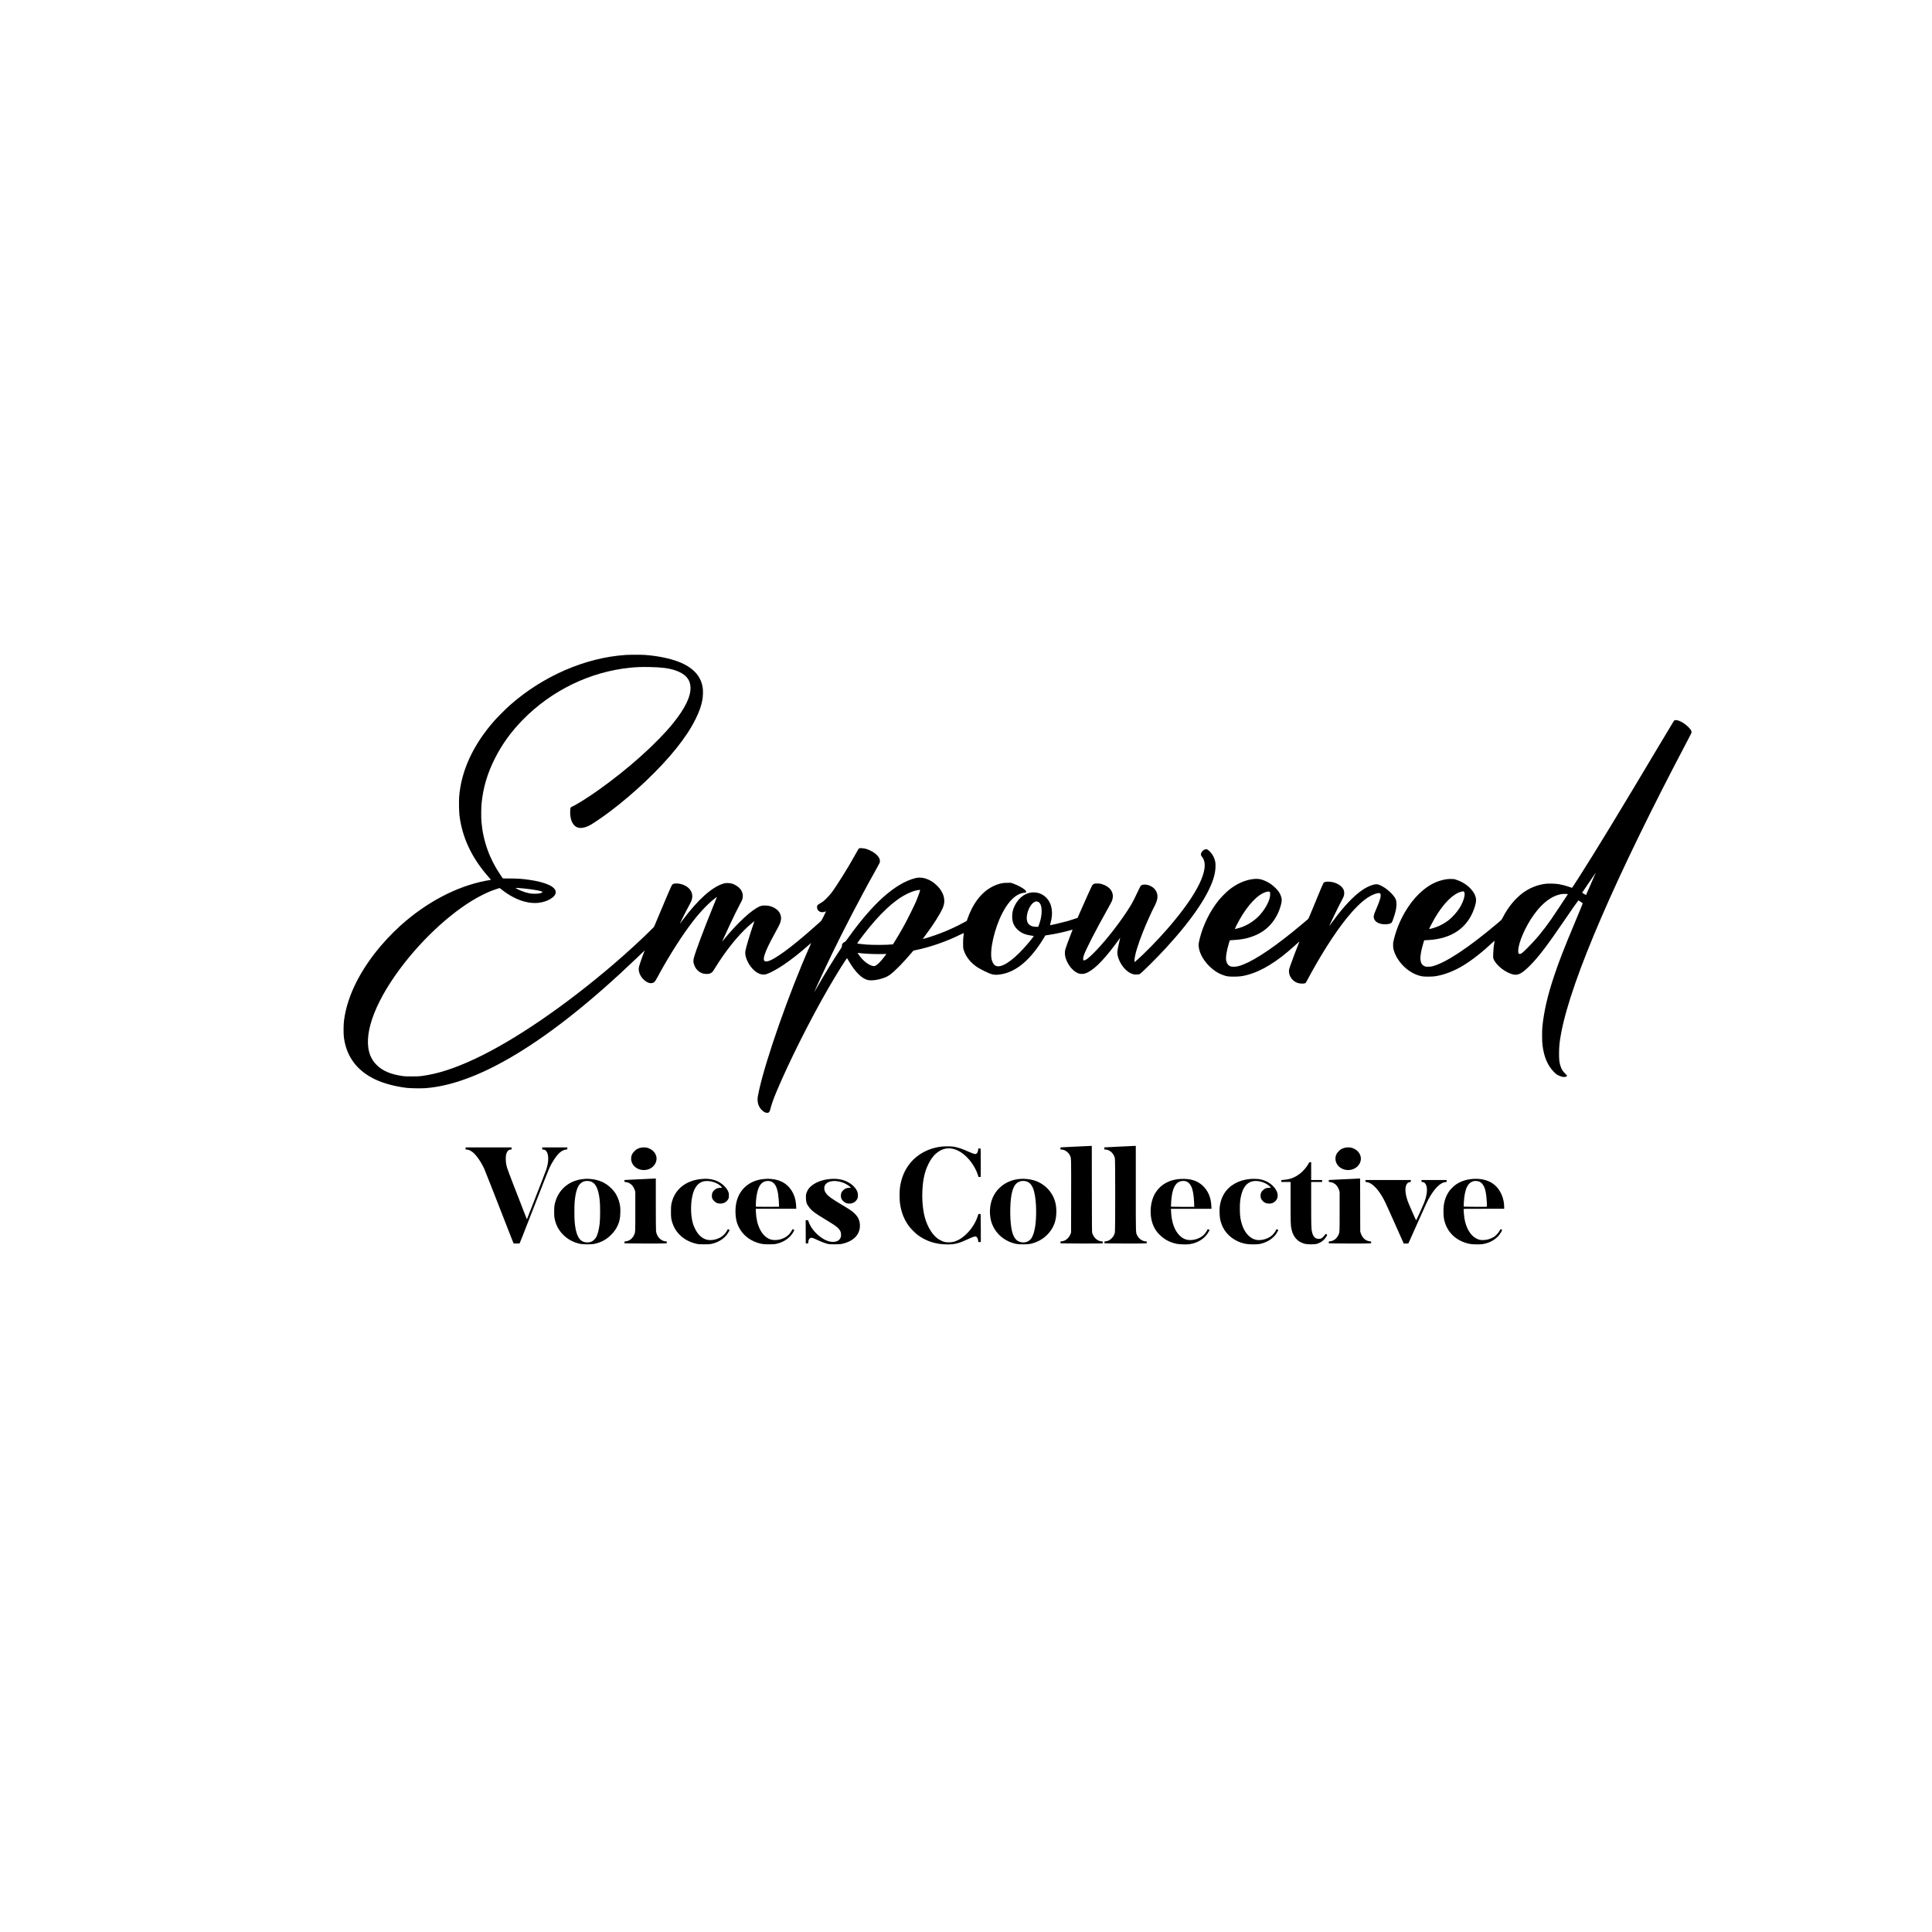 <?xml version="1.0" standalone="no"?>
<!DOCTYPE svg PUBLIC "-//W3C//DTD SVG 20010904//EN"
 "http://www.w3.org/TR/2001/REC-SVG-20010904/DTD/svg10.dtd">
<svg version="1.0" xmlns="http://www.w3.org/2000/svg"
 width="9000pt" height="9000pt" viewBox="0 0 9000 9000"
 preserveAspectRatio="xMidYMid meet">

<g transform="translate(0,9000) scale(0.1,-0.1)"
fill="#000000" stroke="none">
<path d="M29135 59489 c-1879 -129 -3841 -982 -5379 -2338 -173 -152 -594
-573 -737 -736 -983 -1120 -1539 -2329 -1630 -3545 -15 -199 -6 -679 15 -855
128 -1040 575 -1984 1358 -2872 59 -67 108 -125 108 -127 0 -2 -21 -7 -47 -11
-27 -3 -118 -20 -203 -36 -1356 -263 -2754 -999 -3970 -2092 -392 -353 -859
-854 -1173 -1260 -824 -1064 -1313 -2123 -1449 -3137 -29 -219 -32 -638 -5
-830 124 -885 616 -1537 1460 -1935 393 -185 897 -321 1447 -391 170 -21 671
-30 881 -15 1216 87 2636 617 4236 1583 1688 1018 3562 2514 5618 4482 121
116 253 242 293 281 l73 69 -29 -79 c-17 -44 -50 -134 -75 -200 -84 -226 -156
-450 -168 -522 -40 -243 142 -553 400 -681 132 -65 255 -55 338 27 23 23 80
116 142 232 524 972 1169 1983 1685 2638 357 453 733 836 1030 1049 43 31 45
31 37 10 -5 -13 -77 -192 -161 -398 -457 -1128 -824 -2107 -906 -2419 -40
-153 -28 -257 48 -410 105 -212 305 -341 532 -342 106 -1 132 4 206 41 72 36
91 59 185 215 43 72 144 229 224 350 503 755 1028 1368 1518 1771 55 46 103
84 106 84 2 0 -22 -75 -55 -167 -156 -446 -345 -1081 -368 -1243 -32 -220 116
-575 336 -809 219 -233 447 -317 661 -246 168 57 487 230 765 415 366 245 828
609 1216 958 50 46 92 81 92 78 0 -3 -36 -88 -81 -188 -941 -2121 -2036 -5239
-2353 -6698 -60 -278 -70 -343 -64 -457 9 -177 85 -342 212 -461 82 -76 155
-112 231 -112 51 0 60 3 90 33 20 20 38 51 44 78 67 270 151 512 318 909 573
1363 1554 3319 2396 4775 379 655 860 1427 878 1408 4 -4 33 -53 65 -108 308
-537 620 -848 915 -911 200 -43 598 29 864 156 47 22 129 74 182 114 215 162
598 554 960 982 l103 120 107 23 c676 140 1442 406 2074 721 89 44 164 78 166
76 3 -2 -4 -64 -14 -138 -13 -95 -18 -194 -18 -348 1 -206 2 -219 29 -305 97
-315 321 -597 641 -808 50 -32 187 -107 305 -166 353 -176 472 -203 740 -166
381 51 736 221 1094 524 318 269 656 685 942 1161 l81 134 159 24 c300 43 766
145 1029 225 44 14 81 24 82 23 1 -1 -36 -98 -82 -215 -94 -235 -208 -546
-251 -686 -64 -204 -18 -448 133 -703 121 -205 294 -369 461 -433 87 -34 220
-38 314 -9 342 103 807 544 1384 1315 66 88 149 201 184 250 35 50 66 94 70
98 4 5 -12 -70 -35 -166 -55 -223 -95 -443 -95 -516 0 -230 147 -553 349 -764
131 -137 257 -216 401 -253 78 -20 236 -15 290 9 75 33 790 743 1230 1222
1251 1363 2029 2527 2244 3359 62 237 78 503 42 671 -37 170 -117 322 -229
438 -89 92 -142 127 -189 127 -103 0 -222 -108 -243 -221 -8 -43 6 -79 50
-133 402 -491 -177 -1703 -1591 -3332 -476 -548 -1106 -1192 -1481 -1514 l-73
-62 0 75 c0 226 143 708 400 1352 168 419 384 900 525 1170 159 303 184 495
90 694 -89 186 -317 323 -540 324 -87 0 -153 -21 -189 -61 -10 -12 -92 -176
-180 -364 -179 -380 -255 -515 -454 -818 -469 -713 -1117 -1520 -1598 -1990
-204 -199 -339 -300 -402 -300 -53 0 -60 95 -16 225 93 280 543 1156 1148
2235 145 258 169 307 191 402 74 314 -118 580 -500 694 -73 21 -112 27 -205
28 -104 1 -120 -1 -164 -24 -28 -14 -58 -36 -68 -50 -30 -42 -373 -796 -617
-1361 l-72 -166 -182 -61 c-100 -34 -231 -75 -290 -92 -218 -62 -802 -198
-811 -189 -3 2 6 41 19 86 142 490 72 923 -194 1193 -150 152 -330 234 -543
247 -378 23 -724 -206 -926 -612 -92 -185 -126 -344 -120 -550 5 -122 9 -152
36 -235 42 -127 91 -207 187 -308 166 -174 369 -266 672 -306 57 -7 106 -15
108 -18 13 -13 -251 -339 -464 -572 -568 -622 -1045 -923 -1297 -821 -86 35
-158 141 -195 283 -109 429 122 1452 490 2167 232 452 493 751 766 881 91 44
194 74 251 74 42 0 91 18 98 36 8 20 -15 62 -51 96 -90 84 -363 231 -548 295
l-110 38 -170 -1 c-137 0 -189 -4 -267 -22 -585 -130 -1065 -543 -1397 -1202
-71 -140 -149 -326 -196 -467 l-28 -82 -167 -90 c-537 -292 -1152 -544 -1737
-715 -84 -24 -150 -39 -146 -32 4 6 59 81 123 166 382 509 690 996 813 1285
124 291 76 589 -144 886 -69 93 -230 245 -330 311 -279 185 -556 245 -815 179
-466 -119 -969 -419 -1499 -893 -498 -446 -1057 -1096 -1604 -1863 -122 -171
-148 -202 -179 -213 -41 -14 -96 -63 -118 -104 -8 -15 -14 -51 -14 -80 0 -48
-6 -61 -57 -138 -317 -474 -749 -1178 -1084 -1767 -85 -149 -155 -270 -157
-269 -3 4 219 497 408 901 553 1188 1178 2428 1888 3750 220 410 299 554 584
1065 90 162 170 310 176 329 65 188 -114 417 -451 576 -138 65 -253 96 -377
102 -58 3 -116 1 -129 -4 -17 -7 -68 -92 -198 -329 -295 -539 -872 -1462
-1097 -1754 -106 -137 -286 -322 -384 -395 -44 -32 -117 -79 -163 -104 -96
-53 -119 -85 -119 -166 1 -88 50 -164 135 -208 55 -28 161 -27 233 2 28 11 52
18 52 16 0 -3 -47 -101 -105 -218 -103 -209 -106 -213 -178 -277 -40 -36 -151
-135 -247 -221 -1106 -985 -1940 -1590 -2229 -1616 -150 -14 -177 87 -91 339
79 230 196 476 435 913 273 500 293 542 315 688 30 203 -59 391 -244 515 -158
106 -340 156 -536 150 -100 -4 -125 -8 -193 -35 -385 -153 -1064 -783 -1734
-1608 l-33 -40 16 40 c21 52 214 471 354 770 172 366 378 784 464 940 106 193
128 257 129 370 2 181 -86 338 -258 460 -149 105 -283 150 -455 149 -103 0
-126 -3 -215 -33 -536 -177 -1167 -748 -1880 -1701 -59 -80 -112 -149 -117
-155 -29 -31 309 643 437 870 74 132 100 193 120 277 54 230 -39 444 -252 582
-139 90 -299 139 -458 140 -115 1 -180 -18 -218 -64 -25 -30 -313 -695 -641
-1485 l-196 -469 -77 -79 c-406 -412 -1170 -1115 -1783 -1641 -2263 -1942
-4629 -3561 -6460 -4421 -965 -454 -1745 -707 -2485 -807 -148 -20 -211 -23
-485 -22 -271 0 -335 3 -457 22 -518 78 -886 233 -1150 485 -149 142 -241 276
-317 458 -366 887 141 2379 1372 4039 1108 1493 2590 2823 3842 3449 255 127
436 203 651 272 l157 51 88 -70 c352 -277 716 -469 1064 -561 227 -60 434 -80
629 -62 442 43 831 275 831 496 0 257 -449 466 -1240 579 -328 47 -486 58
-865 62 l-360 3 -98 143 c-520 759 -820 1592 -898 2493 -17 201 -15 644 5 850
71 737 268 1404 622 2105 329 655 753 1241 1299 1799 1339 1366 3130 2236
4995 2425 296 30 521 39 890 33 554 -9 899 -51 1196 -148 477 -155 714 -411
731 -790 20 -430 -251 -990 -818 -1689 -746 -920 -2052 -2092 -3431 -3077
-501 -358 -1066 -714 -1275 -803 -66 -28 -74 -48 -80 -210 -15 -360 100 -641
303 -741 152 -75 384 -39 634 99 162 89 585 379 915 627 1144 861 2308 1968
3082 2931 400 497 690 939 908 1379 171 346 262 603 316 892 29 160 37 429 15
568 -85 558 -471 963 -1161 1221 -410 152 -970 264 -1530 304 -163 12 -735 11
-910 -1z m-4710 -10880 c512 -53 845 -120 845 -169 0 -16 -55 -39 -132 -57
-103 -23 -344 -23 -463 0 -131 26 -256 63 -377 112 -104 43 -248 113 -278 135
-20 15 147 6 405 -21z m18435 -81 c0 -39 -98 -313 -183 -512 -97 -228 -412
-862 -566 -1138 -145 -262 -282 -497 -408 -699 l-103 -167 -42 -6 c-197 -27
-921 -31 -1208 -6 -223 19 -420 44 -420 52 0 10 148 213 294 403 745 970 1419
1604 2021 1900 184 91 326 143 475 174 128 26 140 26 140 -1z m5473 -529 c125
-34 191 -190 191 -449 -1 -198 -44 -416 -126 -635 l-33 -90 -105 1 c-218 4
-360 91 -411 255 -65 210 40 600 216 800 66 75 152 127 210 129 11 0 37 -5 58
-11z m-8128 -2414 c242 -23 675 -36 893 -28 105 5 192 6 192 4 0 -2 -23 -35
-52 -75 -187 -258 -389 -459 -489 -486 -31 -9 -53 -7 -102 5 -215 55 -441 236
-638 513 -32 45 -59 85 -59 88 0 4 21 4 48 0 26 -3 119 -13 207 -21z"/>
<path d="M78024 56449 c-17 -5 -38 -17 -46 -26 -8 -10 -309 -511 -668 -1113
-1913 -3209 -2961 -4932 -3781 -6215 -294 -459 -292 -456 -309 -451 -8 3 -73
25 -145 50 -155 53 -291 88 -452 117 -148 26 -475 37 -619 20 -399 -47 -793
-211 -1123 -469 -108 -84 -300 -270 -400 -387 -189 -220 -351 -467 -489 -741
-41 -81 -42 -83 -269 -274 -1307 -1103 -2364 -1802 -2970 -1966 -79 -22 -122
-27 -218 -28 -117 -1 -122 0 -189 33 -105 51 -156 136 -175 289 -18 139 25
406 110 697 23 77 46 157 51 178 9 31 15 37 37 37 14 0 100 5 191 10 1056 66
1772 549 2093 1411 101 269 127 429 92 572 -83 346 -470 692 -930 833 -80 25
-105 28 -235 28 -159 0 -279 -19 -473 -74 -551 -158 -1086 -596 -1512 -1235
-304 -458 -521 -946 -657 -1484 -39 -152 -43 -176 -42 -291 0 -104 4 -141 26
-220 143 -515 612 -1007 1125 -1178 173 -58 236 -67 483 -67 164 1 255 5 334
18 419 67 854 233 1277 487 426 257 909 634 1385 1082 52 49 97 88 99 86 1 -1
-6 -49 -16 -106 -29 -161 -49 -374 -52 -542 -2 -146 -1 -158 23 -215 130 -307
592 -656 950 -717 203 -35 391 71 736 416 409 410 807 934 1654 2176 349 511
469 684 553 792 l59 78 27 -20 c20 -16 149 -104 169 -116 7 -4 -103 -274 -384
-946 -503 -1202 -724 -1772 -943 -2428 -312 -931 -480 -1663 -553 -2395 -18
-190 -15 -662 6 -835 67 -556 242 -964 541 -1265 86 -87 113 -107 195 -148
145 -72 274 -95 359 -66 27 10 51 34 51 53 0 3 -44 49 -98 103 -108 108 -158
189 -207 338 -55 168 -69 284 -69 585 0 337 25 575 105 990 479 2496 2545
7274 5875 13582 140 265 194 376 194 401 0 60 -48 136 -149 237 -208 207 -502
357 -627 319z m-3710 -7156 c-78 -174 -291 -662 -355 -815 -70 -169 -74 -177
-94 -164 -11 7 -53 32 -92 55 l-73 43 217 322 c294 436 417 616 420 616 1 0
-9 -26 -23 -57z m-6132 -824 c109 -58 18 -433 -185 -758 -118 -189 -319 -418
-487 -554 -242 -196 -549 -347 -844 -417 -48 -12 -90 -20 -92 -18 -6 7 173
353 261 503 402 686 848 1134 1230 1235 84 23 91 23 117 9z m4826 -115 l30 -6
-36 -57 c-101 -159 -653 -988 -747 -1122 -383 -547 -748 -984 -1143 -1370
-201 -197 -257 -239 -313 -239 -59 0 -74 30 -74 150 2 371 341 1149 741 1697
414 566 842 877 1304 947 43 6 206 6 238 0z"/>
<path d="M58333 49044 c-365 -53 -737 -223 -1073 -491 -125 -100 -374 -350
-486 -488 -407 -503 -731 -1157 -889 -1801 -20 -81 -40 -178 -44 -218 -34
-317 165 -737 510 -1071 197 -190 402 -321 624 -398 184 -64 243 -72 505 -72
253 1 375 15 594 71 676 171 1406 615 2210 1345 221 200 251 226 244 209 -113
-277 -370 -959 -439 -1165 -39 -114 -44 -141 -44 -215 2 -232 167 -456 396
-537 91 -32 266 -43 339 -21 43 13 47 18 98 113 618 1163 1279 2205 1846 2910
354 440 690 772 981 967 167 112 369 199 499 214 67 8 92 -5 107 -57 28 -92
-26 -276 -205 -697 -100 -233 -121 -305 -112 -376 22 -188 205 -308 491 -323
159 -7 288 23 348 82 25 26 130 331 177 520 54 212 58 430 11 554 -100 264
-617 681 -876 708 -142 15 -430 -97 -675 -262 -409 -275 -898 -794 -1395
-1480 -76 -104 -142 -194 -147 -200 -37 -41 431 926 587 1215 92 168 109 224
103 339 -3 67 -10 99 -32 144 -95 199 -376 351 -672 364 -136 6 -215 -9 -254
-50 -22 -23 -168 -368 -535 -1263 -162 -396 -170 -413 -210 -445 -24 -19 -141
-118 -261 -220 -121 -102 -322 -269 -449 -371 -1130 -909 -1979 -1444 -2515
-1585 -123 -33 -289 -37 -367 -10 -105 37 -178 135 -204 274 -28 148 25 473
136 830 l35 111 118 6 c197 10 410 35 564 66 340 69 677 213 925 396 358 265
619 652 757 1119 66 227 70 320 16 475 -47 135 -110 230 -245 366 -212 213
-478 365 -738 420 -83 17 -230 17 -354 -2z m811 -590 c24 -24 29 -57 24 -157
-15 -276 -270 -727 -574 -1017 -222 -211 -494 -380 -764 -475 -116 -40 -299
-89 -307 -81 -3 2 32 78 77 168 369 735 829 1295 1230 1498 139 71 279 99 314
64z"/>
<path d="M50080 36585 c-371 -19 -676 -34 -677 -34 -2 -1 -3 -23 -3 -50 l0
-48 69 -5 c142 -10 298 -123 369 -266 66 -134 63 -28 60 -1902 l-3 -1695 -26
-67 c-36 -92 -80 -158 -149 -222 -75 -69 -150 -106 -245 -119 l-75 -11 0 -42
0 -41 193 -5 c340 -8 1467 -10 1625 -3 l152 8 0 43 c0 42 -1 44 -30 44 -193 0
-382 157 -457 380 -17 53 -18 142 -21 2063 l-2 2007 -53 -1 c-28 -1 -356 -16
-727 -34z"/>
<path d="M52115 36585 c-368 -19 -671 -34 -673 -34 -2 -1 -2 -22 0 -48 l3 -48
73 -7 c194 -17 372 -191 418 -407 21 -103 20 -3367 -1 -3460 -26 -107 -70
-186 -149 -265 -84 -85 -159 -125 -263 -140 l-73 -10 0 -41 0 -42 227 -6 c291
-9 1449 -9 1616 0 l127 6 0 44 c0 41 -1 43 -30 43 -160 0 -339 121 -415 281
-69 145 -65 5 -65 2192 l0 1977 -62 -1 c-35 -1 -364 -16 -733 -34z"/>
<path d="M43833 36584 c-562 -68 -1075 -337 -1415 -743 -276 -331 -439 -720
-499 -1196 -19 -149 -17 -542 5 -695 57 -421 192 -763 423 -1075 86 -116 293
-323 406 -407 396 -293 853 -438 1382 -438 344 0 538 50 955 245 266 125 350
147 402 105 34 -26 69 -111 76 -182 l5 -58 58 0 59 0 0 558 c0 306 -3 601 -7
655 l-6 98 -49 -3 -49 -3 -35 -105 c-95 -286 -261 -555 -484 -783 -215 -222
-443 -362 -673 -414 -100 -22 -291 -22 -382 1 -92 23 -254 103 -336 165 -300
228 -543 687 -639 1206 -57 311 -80 687 -62 1027 27 523 109 883 276 1223 150
303 305 486 527 620 378 228 834 130 1247 -269 230 -222 432 -540 528 -831
l38 -116 50 3 51 3 3 510 c2 281 0 579 -3 663 l-7 152 -53 0 -52 0 -5 -58 c-7
-71 -42 -156 -76 -182 -15 -12 -40 -20 -64 -20 -44 0 -178 48 -324 116 -249
116 -506 202 -689 229 -125 19 -426 18 -582 -1z"/>
<path d="M21690 36501 l0 -48 66 -6 c81 -6 180 -53 271 -127 170 -138 383
-446 530 -764 38 -83 563 -1420 1175 -2991 67 -170 137 -350 157 -400 l36 -90
136 -3 c101 -2 139 1 146 10 10 12 121 295 618 1568 119 305 249 638 290 740
40 102 150 383 245 625 95 242 196 494 226 560 140 311 344 611 506 746 83 69
192 121 272 128 l61 6 3 48 3 47 -585 0 -586 0 0 -50 0 -50 40 0 c57 0 99 -20
141 -67 126 -140 131 -480 12 -848 -31 -97 -267 -705 -642 -1660 -65 -165
-151 -385 -192 -488 l-73 -188 -92 233 c-371 941 -801 2061 -829 2157 -47 164
-65 285 -65 430 0 146 16 228 62 314 39 72 88 108 158 115 l50 5 0 48 0 49
-1070 0 -1070 0 0 -49z"/>
<path d="M29810 36527 c-41 -13 -100 -36 -130 -52 -70 -38 -187 -155 -222
-221 -145 -273 -6 -602 305 -719 232 -87 499 -33 667 134 174 174 205 422 76
616 -79 119 -215 214 -357 249 -96 24 -245 20 -339 -7z"/>
<path d="M62620 36527 c-41 -13 -100 -36 -130 -52 -70 -38 -187 -155 -222
-221 -145 -273 -6 -602 305 -719 232 -87 499 -33 667 134 196 196 208 470 30
677 -75 87 -214 169 -328 193 -89 19 -237 13 -322 -12z"/>
<path d="M60936 35760 c-183 -309 -483 -558 -795 -659 -98 -32 -236 -57 -363
-67 l-88 -6 0 -44 0 -44 215 0 215 0 0 -943 c0 -992 3 -1080 45 -1270 43 -194
118 -338 236 -456 108 -109 209 -164 387 -213 107 -30 441 -33 542 -5 200 54
376 192 468 365 l31 57 -33 23 c-18 12 -36 22 -42 22 -5 0 -20 -19 -34 -41
-39 -64 -124 -147 -172 -169 -30 -14 -65 -20 -119 -20 -160 0 -252 92 -308
311 -37 147 -41 260 -41 1316 l0 1023 255 0 255 0 0 45 0 45 -255 0 -255 0 0
415 0 415 -42 0 -43 0 -59 -100z"/>
<path d="M29750 35064 c-360 -18 -656 -33 -657 -33 -2 -1 -3 -20 -3 -44 l0
-43 78 -12 c194 -30 335 -163 404 -382 l23 -75 0 -915 c0 -1011 3 -962 -66
-1107 -44 -93 -125 -181 -206 -225 -56 -31 -150 -58 -200 -58 -32 0 -33 -1
-33 -43 l0 -44 227 -6 c291 -9 1449 -9 1616 0 l127 6 0 42 0 42 -57 6 c-226
21 -414 225 -443 480 -6 47 -10 589 -10 1265 l0 1182 -72 -1 c-40 -1 -368 -16
-728 -35z"/>
<path d="M62560 35064 c-360 -18 -656 -33 -657 -33 -2 -1 -3 -20 -3 -44 l0
-43 78 -12 c194 -30 335 -163 404 -382 l23 -75 0 -915 c0 -1011 3 -962 -66
-1107 -73 -152 -205 -253 -363 -276 l-76 -11 0 -41 0 -42 227 -6 c291 -9 1449
-9 1616 0 l127 6 0 42 0 41 -76 11 c-191 27 -332 159 -405 378 l-24 70 -3
1238 -3 1237 -72 -1 c-40 -1 -367 -16 -727 -35z"/>
<path d="M27200 35079 c-627 -52 -1120 -427 -1310 -998 -63 -188 -75 -272 -75
-531 1 -196 4 -239 23 -330 64 -293 182 -517 381 -724 214 -221 479 -367 798
-438 135 -30 519 -33 658 -5 316 64 569 199 790 421 218 219 343 445 406 734
26 122 37 442 20 577 -25 196 -93 405 -182 560 -62 109 -134 201 -239 305
-255 254 -573 395 -966 429 -131 12 -165 12 -304 0z m240 -99 c286 -45 431
-304 497 -890 25 -220 25 -848 0 -1070 -31 -278 -88 -507 -160 -645 -42 -79
-137 -174 -209 -208 -125 -59 -295 -58 -424 2 -210 98 -329 392 -375 926 -15
178 -15 751 0 915 52 562 164 835 384 935 87 40 181 51 287 35z"/>
<path d="M32710 35080 c-685 -50 -1199 -415 -1385 -984 -59 -184 -69 -260 -69
-536 -1 -277 9 -350 70 -536 159 -489 575 -846 1127 -966 90 -20 131 -22 347
-23 196 0 262 4 332 18 314 64 588 233 750 462 42 59 108 175 108 189 0 4 -75
36 -85 36 -2 0 -23 -37 -47 -82 -61 -120 -190 -247 -313 -310 -233 -119 -483
-148 -680 -79 -129 45 -260 147 -359 278 -82 108 -184 311 -225 449 -124 421
-117 1057 15 1454 91 274 236 441 438 506 142 46 345 35 527 -27 140 -48 286
-139 348 -218 l31 -39 -93 -4 c-122 -7 -189 -33 -268 -106 -84 -77 -111 -134
-117 -242 -6 -121 19 -183 107 -271 77 -77 145 -108 256 -116 171 -13 333 74
402 215 25 51 28 67 28 162 0 91 -4 113 -26 168 -47 110 -92 175 -190 272
-193 192 -436 302 -727 330 -117 11 -145 11 -302 0z"/>
<path d="M35608 35079 c-676 -52 -1170 -468 -1306 -1100 -68 -313 -50 -718 44
-981 151 -423 487 -742 932 -888 195 -63 283 -75 552 -75 206 1 248 4 340 24
359 77 661 297 809 588 28 56 27 60 -15 78 -49 20 -50 20 -65 -17 -23 -55
-104 -171 -160 -227 -221 -224 -638 -314 -904 -196 -358 158 -598 639 -622
1248 l-6 157 943 0 943 0 -6 133 c-15 354 -130 652 -342 884 -201 220 -471
342 -825 373 -128 11 -157 11 -312 -1z m247 -100 c215 -40 339 -234 394 -617
20 -137 41 -403 41 -517 l0 -60 -478 -3 c-262 -2 -505 0 -539 3 l-63 7 0 96
c0 224 41 512 96 680 79 243 193 369 367 407 78 17 109 18 182 4z"/>
<path d="M38681 35079 c-505 -41 -926 -259 -1071 -554 -61 -123 -73 -186 -67
-345 7 -199 45 -297 178 -458 118 -143 272 -256 697 -511 543 -326 664 -421
734 -577 30 -68 37 -207 14 -269 -56 -146 -174 -217 -361 -216 -173 0 -347 62
-532 190 -285 195 -501 461 -603 741 l-28 75 -56 3 -55 3 2 -543 2 -543 55 0
55 0 7 68 c12 121 68 197 146 197 48 0 129 -30 292 -108 163 -78 355 -151 475
-178 66 -16 121 -19 320 -19 211 1 253 4 345 24 542 117 850 448 827 888 -11
210 -83 362 -246 523 -105 104 -218 182 -576 395 -494 295 -649 406 -745 533
-66 89 -92 157 -92 249 1 125 60 216 181 277 253 129 718 41 991 -187 l75 -62
-90 -6 c-121 -8 -190 -36 -266 -107 -84 -77 -111 -134 -117 -242 -5 -109 18
-177 89 -254 91 -100 201 -143 341 -133 145 10 269 90 331 216 29 60 32 74 32
161 0 117 -25 197 -94 302 -85 129 -220 244 -388 329 -233 119 -494 163 -802
138z"/>
<path d="M47494 35079 c-264 -23 -522 -113 -738 -256 -121 -80 -286 -241 -370
-361 -233 -334 -320 -761 -246 -1207 101 -602 574 -1074 1205 -1202 128 -26
511 -26 638 0 545 111 983 489 1151 993 83 251 99 597 40 881 -100 488 -457
892 -939 1066 -106 38 -285 75 -420 86 -134 12 -189 12 -321 0z m256 -99 c321
-51 468 -380 511 -1145 12 -214 7 -545 -12 -745 -38 -416 -125 -703 -253 -835
-137 -140 -364 -173 -553 -80 -224 110 -337 423 -373 1030 -19 323 -8 723 26
985 56 426 162 654 347 745 102 50 192 63 307 45z"/>
<path d="M54985 35080 c-498 -28 -907 -251 -1147 -625 -281 -436 -317 -1132
-83 -1610 70 -144 141 -241 265 -366 216 -216 468 -351 785 -419 127 -28 447
-39 590 -21 404 51 749 274 915 592 l40 76 -46 18 c-25 9 -46 16 -48 14 -1 -2
-8 -17 -15 -34 -27 -63 -124 -196 -179 -245 -216 -195 -576 -279 -827 -195
-106 35 -184 84 -278 174 -238 228 -380 618 -403 1109 l-7 142 944 0 944 0 -7
147 c-16 376 -152 693 -394 923 -258 245 -588 346 -1049 320z m223 -100 c127
-30 217 -109 288 -255 73 -151 118 -414 131 -767 l6 -178 -489 0 c-269 0 -513
3 -541 6 l-53 7 0 66 c0 109 19 328 40 456 65 406 211 626 440 664 75 12 127
12 178 1z"/>
<path d="M58248 35080 c-544 -46 -990 -298 -1231 -698 -103 -170 -172 -380
-197 -594 -16 -135 -8 -438 15 -563 19 -108 81 -298 126 -386 195 -389 570
-673 1019 -773 197 -43 555 -47 735 -8 309 68 592 248 739 471 44 67 100 171
94 176 -10 8 -69 35 -77 35 -6 0 -18 -16 -26 -36 -29 -70 -106 -173 -182 -244
-181 -169 -506 -264 -742 -216 -144 29 -262 96 -377 213 -191 193 -321 500
-370 873 -20 151 -23 543 -5 700 83 721 383 1034 901 939 87 -16 208 -58 291
-101 81 -41 194 -128 221 -170 l17 -26 -92 -4 c-122 -7 -190 -33 -268 -106
-84 -77 -111 -134 -117 -242 -3 -70 0 -95 18 -142 25 -67 99 -154 164 -192
124 -73 308 -73 432 0 65 38 139 125 164 192 30 79 25 210 -12 300 -119 289
-438 525 -797 587 -109 19 -308 26 -443 15z"/>
<path d="M68588 35080 c-285 -24 -541 -110 -758 -255 -85 -57 -248 -213 -307
-295 -146 -201 -233 -429 -269 -704 -22 -166 -14 -479 15 -620 123 -595 546
-1009 1171 -1147 137 -30 460 -38 620 -15 335 49 639 225 812 471 42 59 108
175 108 189 0 5 -82 38 -84 34 -1 -2 -22 -39 -47 -83 -30 -55 -72 -108 -134
-171 -82 -82 -102 -97 -205 -148 -135 -65 -244 -94 -390 -102 -132 -8 -224 10
-335 65 -286 142 -495 493 -569 961 -13 77 -35 339 -36 413 0 16 52 17 945 17
l945 0 0 78 c0 376 -147 746 -393 985 -254 248 -640 364 -1089 327z m319 -122
c84 -31 168 -118 221 -228 51 -105 76 -201 102 -386 21 -149 45 -526 36 -551
-5 -12 -84 -14 -540 -11 -294 2 -537 5 -540 8 -3 3 -1 86 4 183 36 651 189
964 495 1011 56 8 164 -4 222 -26z"/>
<path d="M63610 34986 l0 -43 52 -7 c230 -31 480 -264 728 -681 105 -177 165
-305 530 -1125 183 -410 364 -816 402 -903 l71 -158 106 3 106 3 29 59 c16 33
195 433 398 890 397 894 480 1069 585 1243 248 410 481 631 701 665 l72 12 0
43 0 43 -585 0 -585 0 0 -44 0 -43 45 -6 c63 -9 100 -31 135 -79 115 -158 93
-498 -58 -884 -52 -134 -363 -824 -371 -824 -11 0 -351 773 -393 892 -141 400
-144 711 -8 847 22 22 47 34 90 43 l60 12 0 43 0 43 -1055 0 -1055 0 0 -44z"/>
</g>
</svg>
